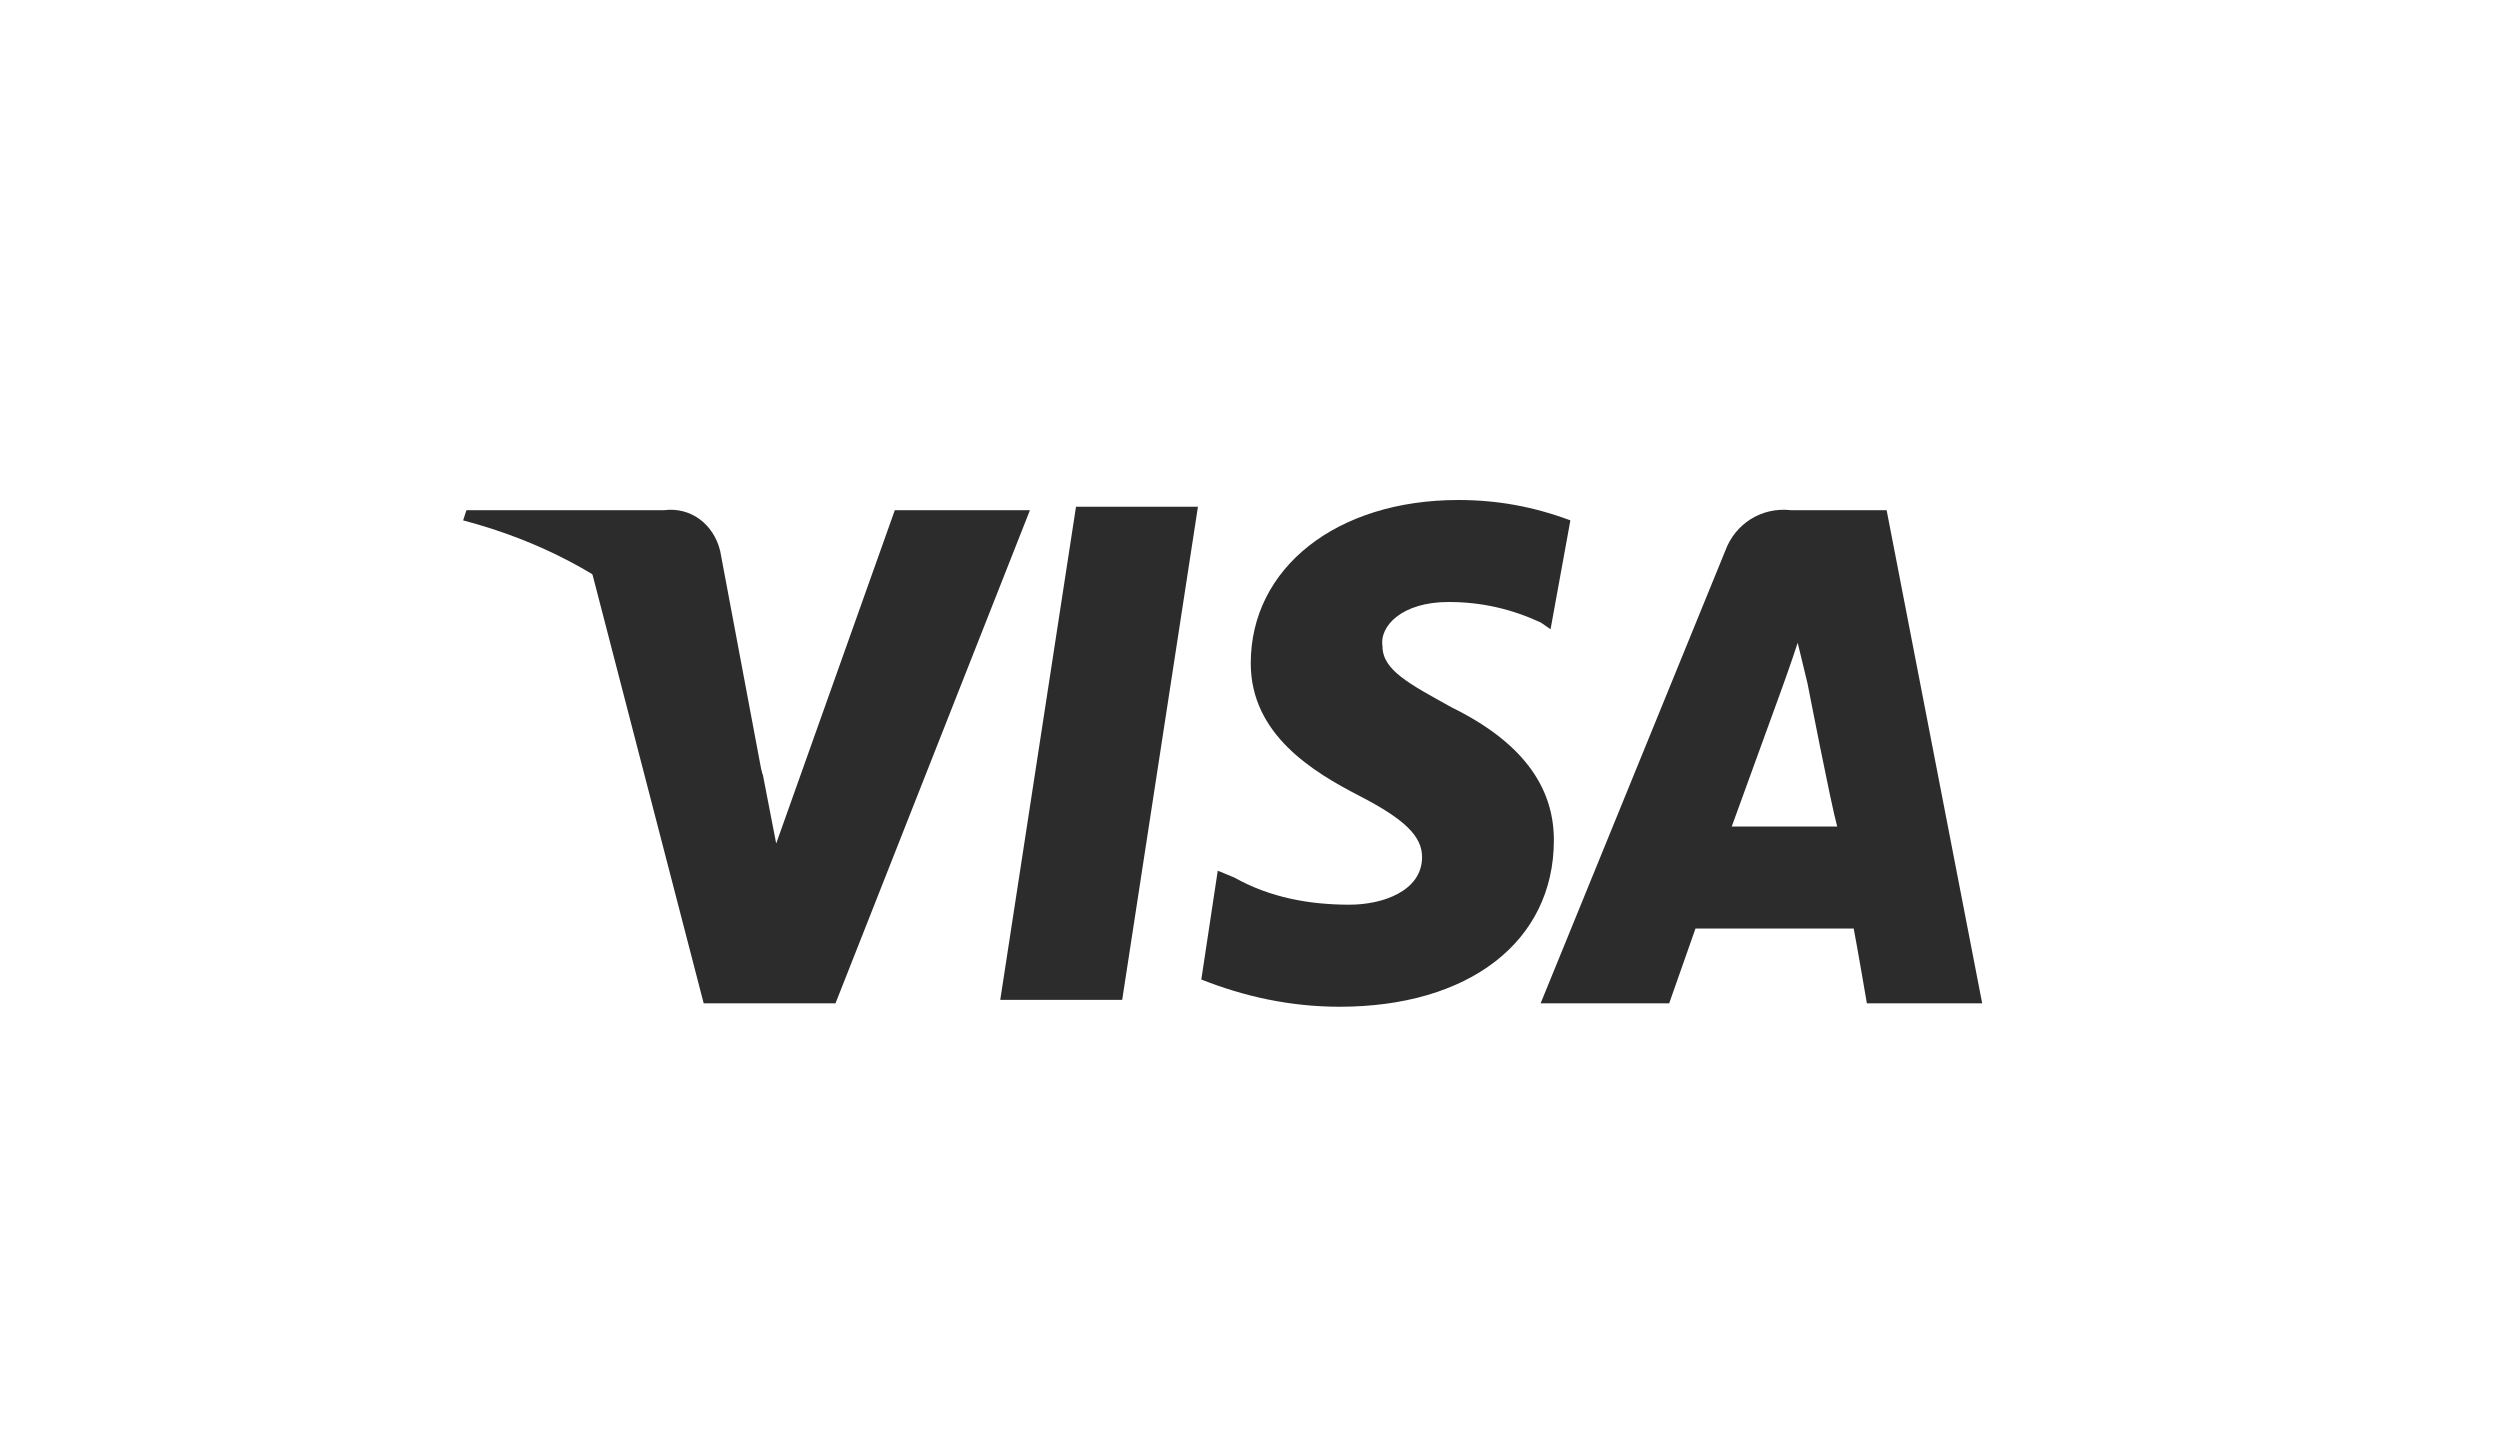 <svg width="40" height="23" viewBox="0 0 40 23" fill="none" xmlns="http://www.w3.org/2000/svg" style="outline: none;">
<mask id="mask0_7148_180" style="mask-type:luminance" maskUnits="userSpaceOnUse" x="0" y="0" width="40" height="23">
<path d="M39.41 0H0.41V23H39.41V0Z" fill="white"/>
</mask>
<g mask="url(#mask0_7148_180)">
<path d="M35.41 0.5H4.41C2.477 0.5 0.91 2.067 0.91 4V19C0.91 20.933 2.477 22.5 4.41 22.5H35.41C37.343 22.5 38.91 20.933 38.91 19V4C38.91 2.067 37.343 0.5 35.41 0.5Z" stroke-opacity="0.5"/>
<path d="M17.955 15.998H16.004L17.216 8.108H19.167L17.955 15.998Z" fill="#2C2C2C"/>
<path d="M25.126 8.326C24.546 8.109 23.966 8 23.333 8C21.382 8 20.012 9.088 20.012 10.612C20.012 11.755 21.013 12.353 21.751 12.734C22.49 13.115 22.753 13.387 22.753 13.713C22.753 14.258 22.12 14.475 21.593 14.475C20.961 14.475 20.328 14.366 19.748 14.04L19.484 13.931L19.221 15.672C19.906 15.944 20.644 16.108 21.435 16.108C23.491 16.108 24.862 15.074 24.862 13.441C24.862 12.571 24.335 11.863 23.228 11.319C22.542 10.938 22.12 10.721 22.12 10.34C22.068 10.013 22.437 9.632 23.175 9.632C23.702 9.632 24.177 9.741 24.651 9.959L24.809 10.068L25.126 8.326Z" fill="#2C2C2C"/>
<path d="M27.708 13.224C27.866 12.788 28.499 11.047 28.499 11.047C28.499 11.047 28.657 10.612 28.763 10.285L28.921 10.938C28.921 10.938 29.29 12.843 29.395 13.224H27.708ZM30.186 8.163H28.657C28.183 8.109 27.761 8.381 27.603 8.816L24.65 16.053H26.707L27.128 14.856H29.659C29.712 15.128 29.87 16.053 29.87 16.053H31.715L30.186 8.163Z" fill="#2C2C2C"/>
<path d="M14.317 8.163L12.419 13.496L12.208 12.407C11.734 10.993 10.732 9.85 9.467 9.143L11.259 16.053H13.368L16.479 8.163H14.317Z" fill="#2C2C2C"/>
<path d="M10.626 8.163H7.463L7.41 8.326C9.888 8.979 11.523 10.557 12.208 12.462L11.523 8.816C11.417 8.381 11.048 8.109 10.626 8.163Z" fill="#2C2C2C"/>
</g>
</svg>
